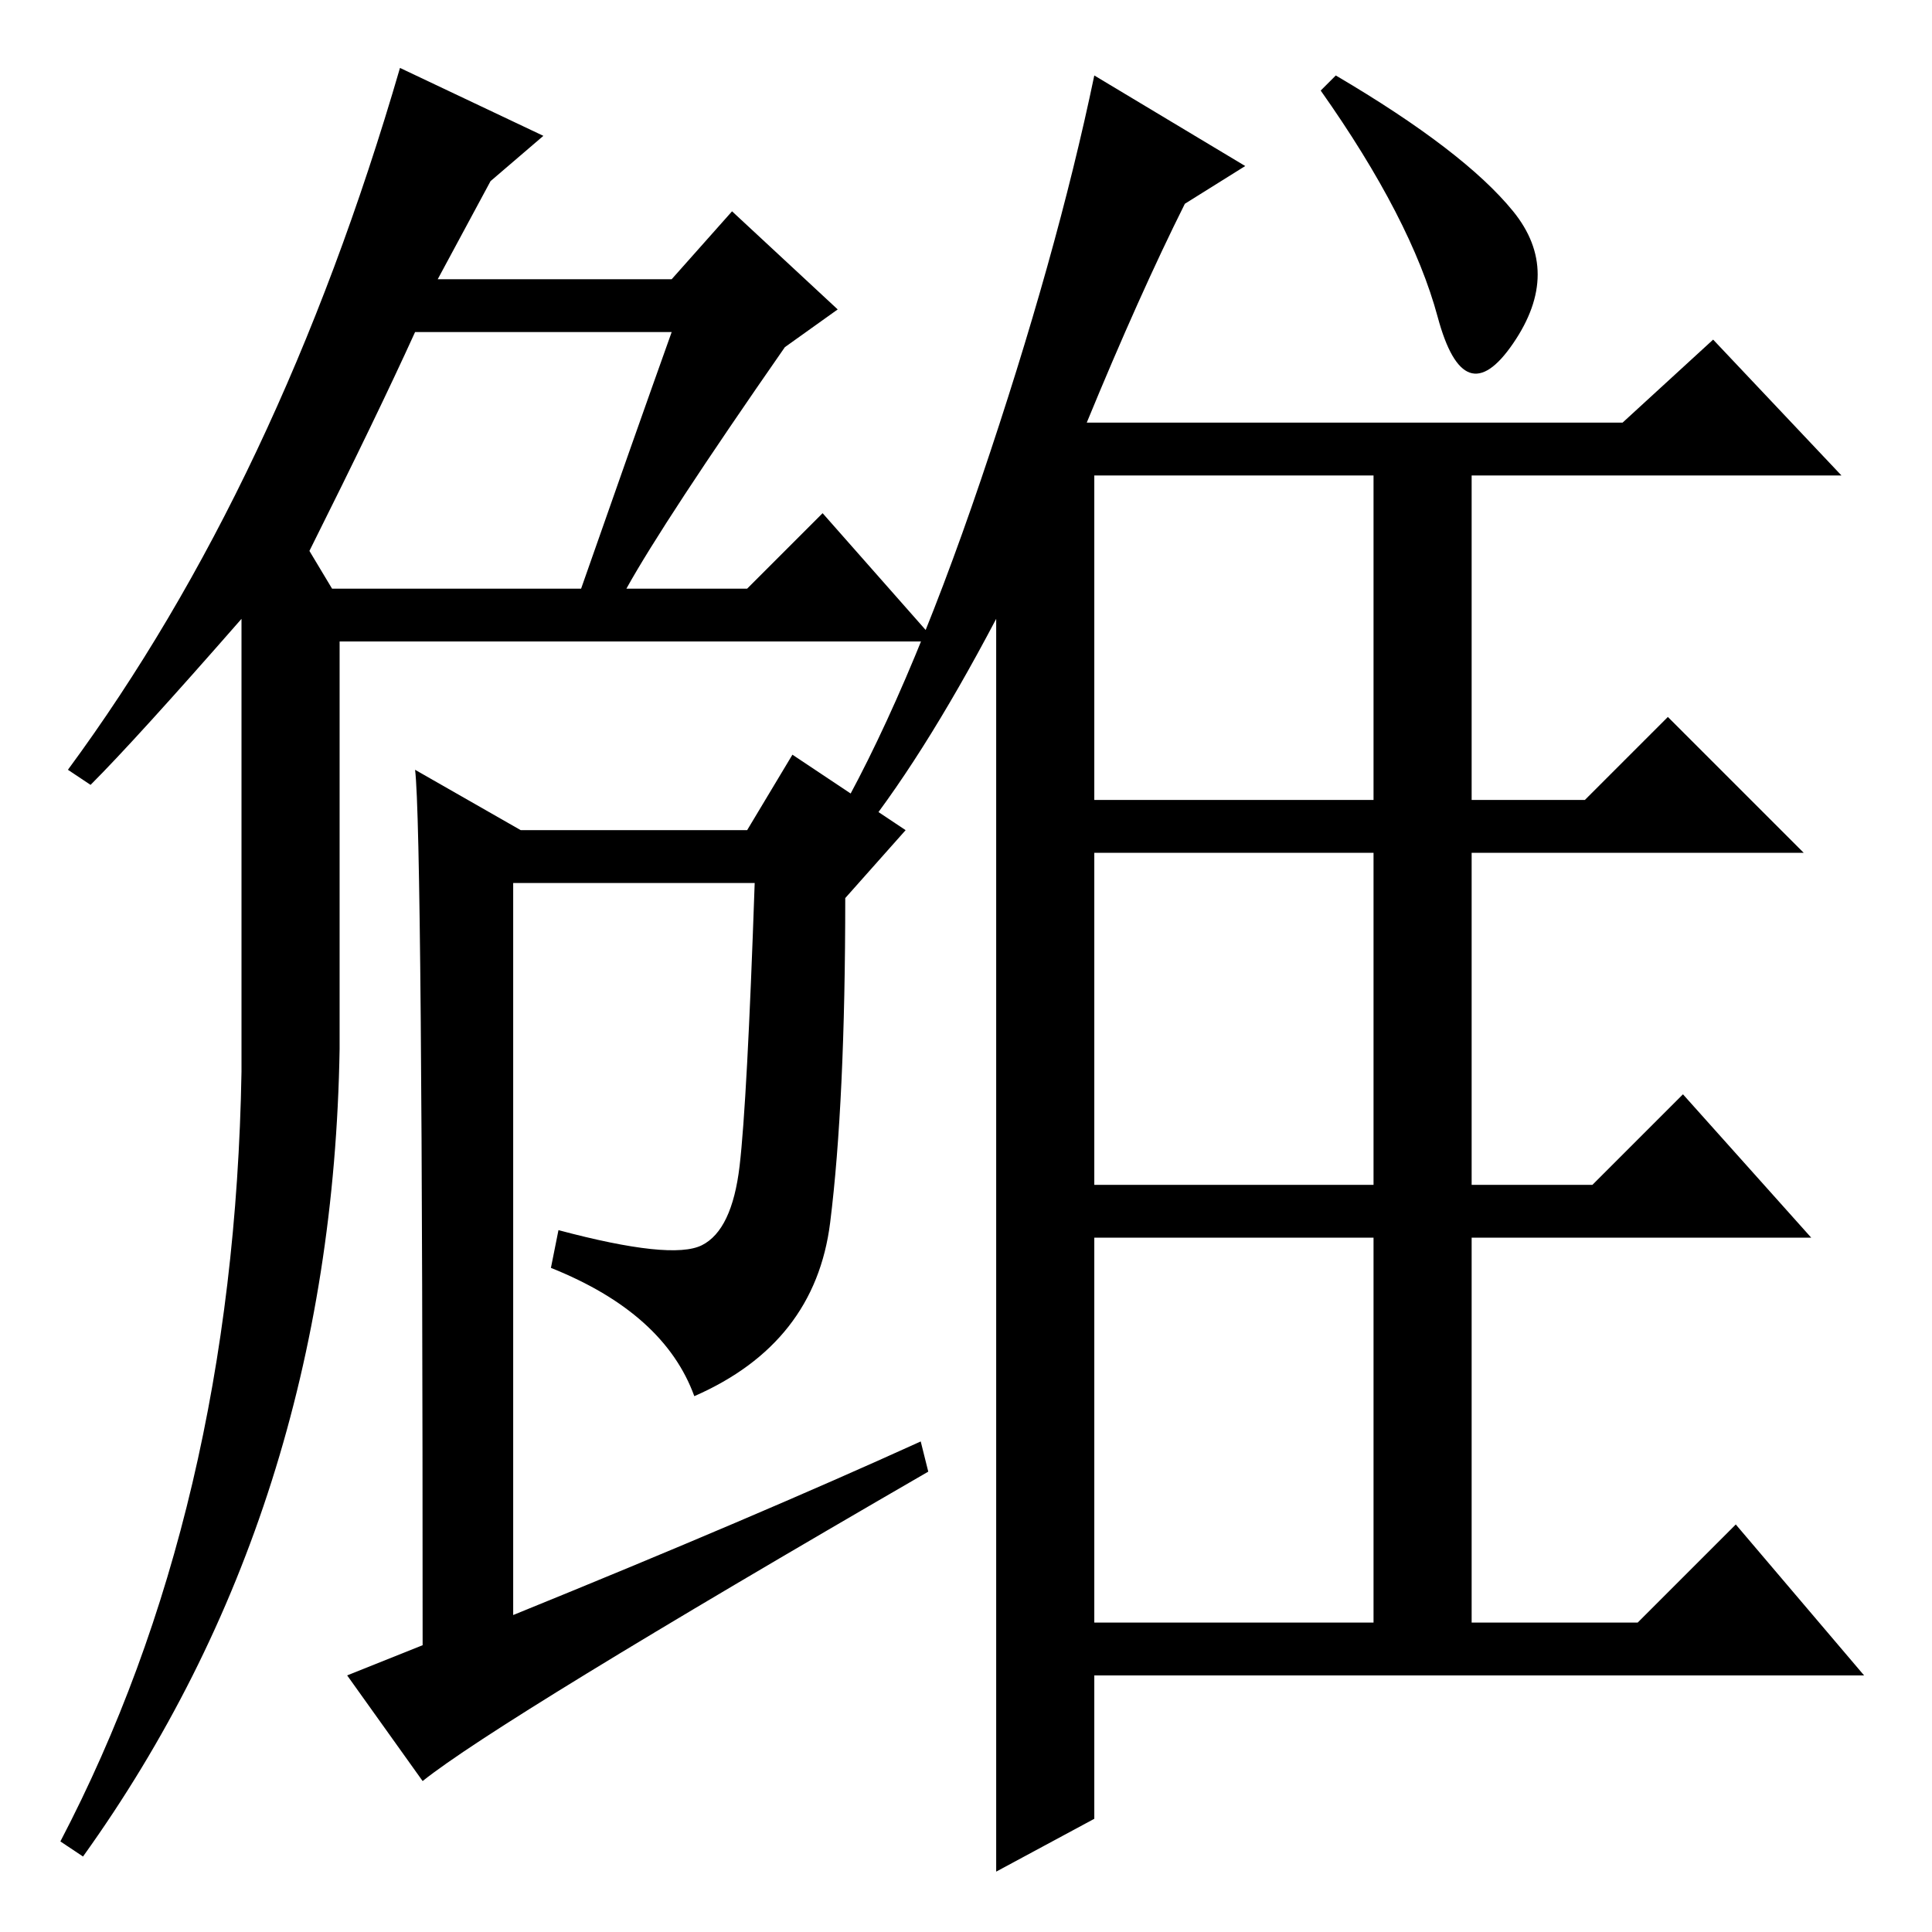 <?xml version="1.0" standalone="no"?>
<!DOCTYPE svg PUBLIC "-//W3C//DTD SVG 1.1//EN" "http://www.w3.org/Graphics/SVG/1.1/DTD/svg11.dtd" >
<svg xmlns="http://www.w3.org/2000/svg" xmlns:xlink="http://www.w3.org/1999/xlink" version="1.1" viewBox="0 -36 256 256">
  <g transform="matrix(1 0 0 -1 0 220)">
   <path fill="currentColor"
d="M113 144l-3 2q10 17 20 46.5t15 53.5l20 -12l-8 -5q-6 -12 -13 -29h71l12 11l17 -18h-49v-43h15l11 11l18 -18h-44v-44h16l12 12l17 -19h-45v-51h22l13 13l17 -20h-102v-19l-13 -7v166q-10 -19 -19 -30zM145 193v-43h37v43h-37zM145 99h37v44h-37v-44zM145 41h37v51h-37
v-51zM177 246q17 -10 23.5 -18t0 -17.5t-10 3.5t-15.5 30zM9 154q28 38 44 93l19 -9l-7 -6l-7 -13h31l8 9l14 -13l-7 -5q-16 -23 -21 -32h16l10 10l15 -17h-79v-54q-1 -61 -34 -107l-3 2q23 44 24 102v60q-14 -16 -20 -22zM41 183l3 -5h33q7 20 12 34h-34q-5 -11 -14 -29z
M55 154l14 -8h30l6 10l15 -10l-8 -9q0 -27 -2 -43t-18 -23q-4 11 -19 17l1 5q15 -4 19 -2t5 10.5t2 37.5h-32v-97q32 13 54 23l1 -4q-57 -33 -67 -41l-10 14l10 4q0 108 -1 116z" />
  </g>

</svg>
